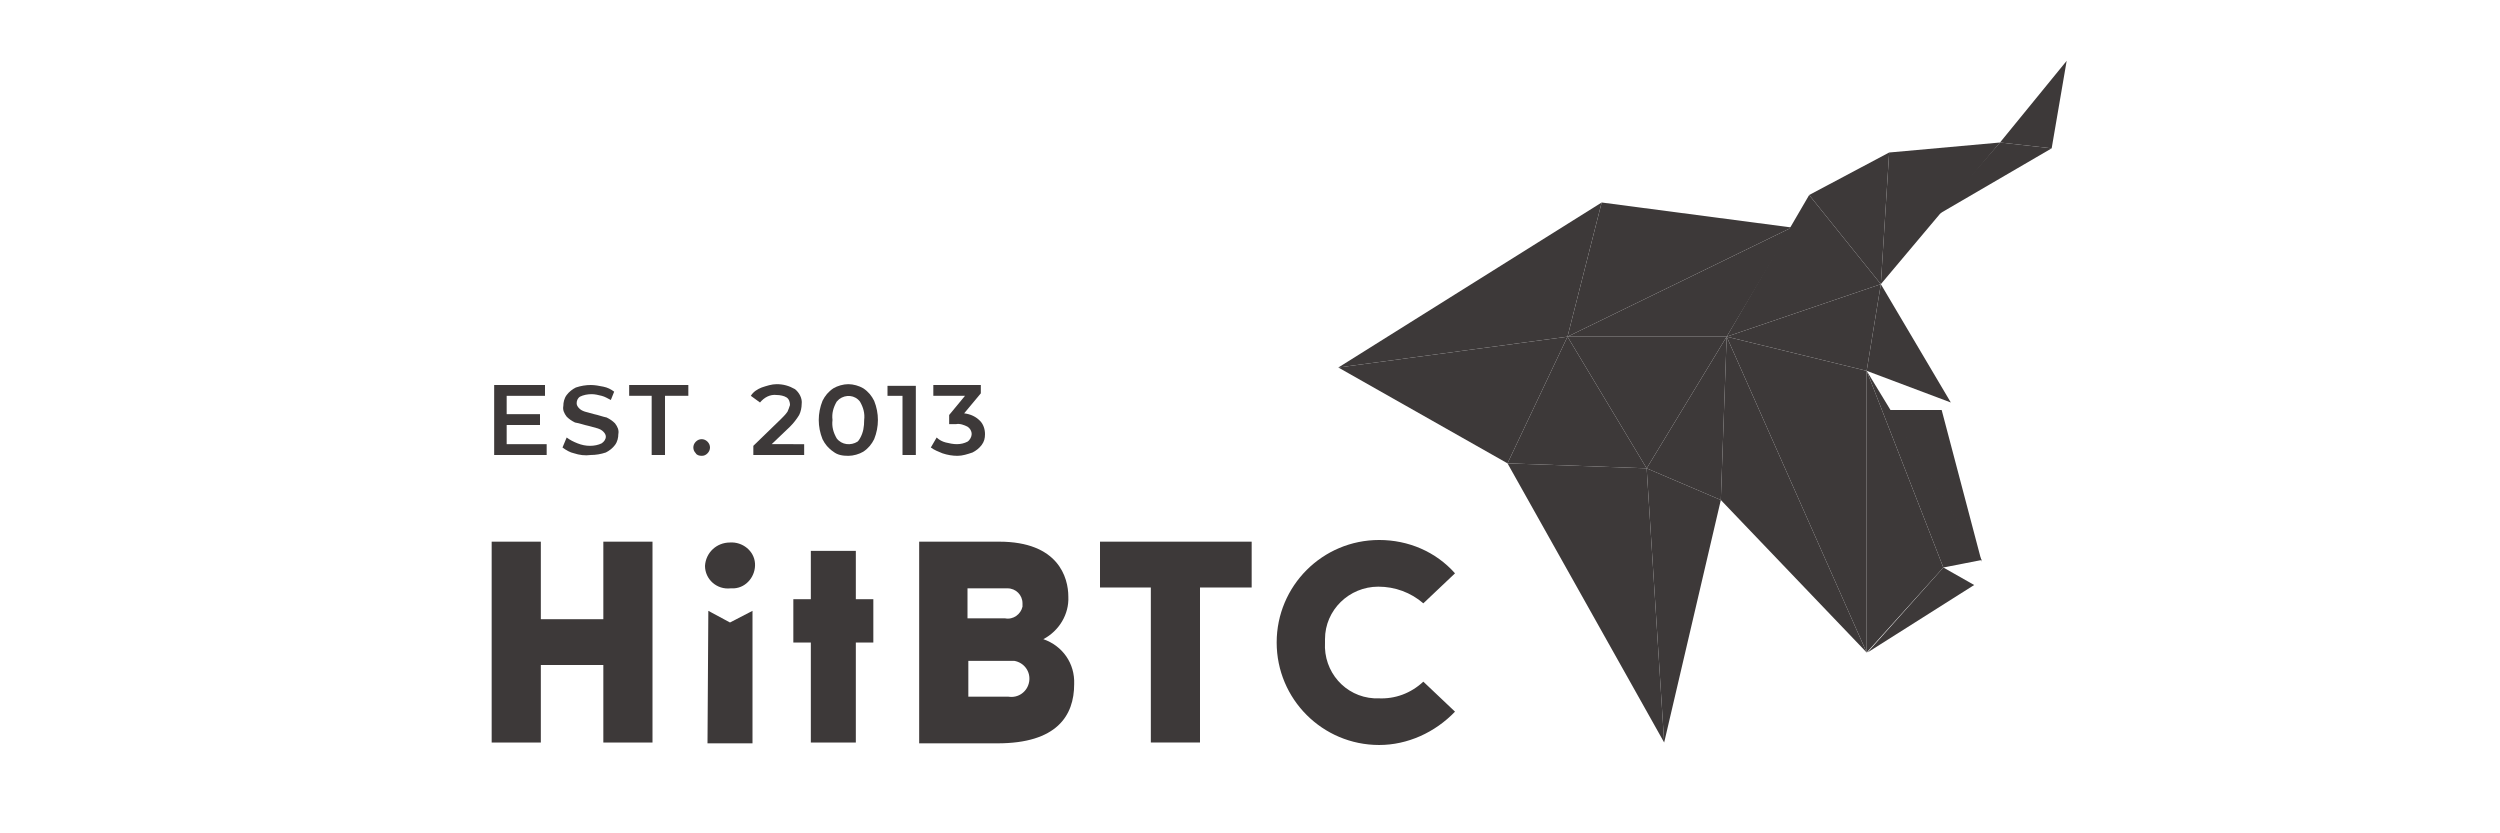 <?xml version="1.0" encoding="utf-8"?>
<!-- Generator: Adobe Illustrator 24.1.0, SVG Export Plug-In . SVG Version: 6.00 Build 0)  -->
<svg version="1.1" id="Ebene_1" xmlns="http://www.w3.org/2000/svg" xmlns:xlink="http://www.w3.org/1999/xlink" x="0px" y="0px"
	 width="300px" height="100px" viewBox="0 0 300 100" style="enable-background:new 0 0 300 100;" xml:space="preserve">
<style type="text/css">
	.st0{fill:#3d3939;}
</style>
<polygon class="st0" points="192.2,24.3 188.1,40.4 160.6,44.1 "/>
<polygon class="st0" points="206.5,60 197.6,56.2 199.7,89.1 "/>
<polygon class="st0" points="188.1,40.4 180.9,55.6 160.6,44.1 "/>
<polygon class="st0" points="197.6,56.2 180.9,55.6 199.7,89.1 "/>
<polygon class="st0" points="188.1,40.4 197.6,56.2 180.9,55.6 "/>
<polygon class="st0" points="192.2,24.3 215,27.3 188.1,40.4 "/>
<polygon class="st0" points="240,17.1 225.7,34.1 226.7,18.3 "/>
<polygon class="st0" points="240,17.1 248,7.3 246.2,17.8 "/>
<polygon class="st0" points="232.3,25.9 246.2,17.8 240,17.1 "/>
<polygon class="st0" points="206.5,60 207.2,40.4 197.6,56.2 "/>
<polygon class="st0" points="207.2,40.4 197.6,56.2 188.1,40.4 "/>
<polygon class="st0" points="215,27.3 207.2,40.4 188.1,40.4 "/>
<polyline class="st0" points="207.2,40.4 206.5,60 224,78.3 207.2,40.4 "/>
<polygon class="st0" points="233.2,68.1 224,44.5 224,78.3 "/>
<polygon class="st0" points="225.7,34.1 224,44.5 207.2,40.4 "/>
<polygon class="st0" points="234.1,48.3 224,44.5 225.7,34.1 "/>
<polygon class="st0" points="237.8,67.4 226.7,49.2 233,49.2 "/>
<polygon class="st0" points="217.1,23.4 225.7,34.1 226.7,18.3 "/>
<polygon class="st0" points="224,44.5 207.2,40.4 224,78.3 "/>
<path class="st0" d="M72.4,89.1v-9.3h-7.5v9.3H59V65h5.9v9.3h7.5V65h5.9v24.1H72.4z"/>
<path class="st0" d="M84.6,67.9c0.1-1.6,1.4-2.8,3-2.8c1.5-0.1,2.9,1,3,2.5c0.1,1.5-1,2.9-2.5,3c-0.1,0-0.3,0-0.4,0
	C86,70.8,84.6,69.5,84.6,67.9z M85,73.3l2.6,1.4l2.7-1.4v15.9h-5.4L85,73.3L85,73.3z"/>
<path class="st0" d="M102.7,89.1h-5.4v-12h-2.1v-5.2h2.1v-5.8h5.4v5.8h2.1v5.2h-2.1C102.7,77.1,102.7,89.1,102.7,89.1z"/>
<path class="st0" d="M119.9,65c7.1,0,8.3,4.3,8.3,6.6c0.1,2.1-1.1,4.1-3,5.1c2.3,0.8,3.8,2.9,3.7,5.4c0,3.8-2.1,7.1-9.2,7.1h-9.4V65
	H119.9z M116.2,74.2h4.4c1,0.2,1.9-0.5,2.1-1.4c0-0.1,0-0.2,0-0.4c0-1-0.8-1.8-1.8-1.8c-0.1,0-0.2,0-0.4,0h-4.4v3.7V74.2z
	 M116.2,83.6h4.8c1.2,0.2,2.3-0.6,2.5-1.8c0.2-1.2-0.6-2.3-1.8-2.5c-0.2,0-0.5,0-0.7,0h-4.8V83.6z"/>
<path class="st0" d="M144,89.1h-5.9V70.5H132V65h18.2v5.5H144V89.1z"/>
<path class="st0" d="M174.6,68.8l-3.8,3.6c-1.5-1.3-3.4-2-5.4-2c-3.5,0-6.4,2.8-6.4,6.3c0,0.1,0,0.3,0,0.4c-0.2,3.5,2.4,6.5,5.9,6.7
	c0.2,0,0.4,0,0.5,0c2,0.1,3.9-0.6,5.4-2l3.8,3.6c-2.4,2.5-5.7,4-9.1,4c-6.8,0-12.3-5.5-12.3-12.3c0-6.8,5.5-12.3,12.3-12.3
	C169,64.8,172.3,66.2,174.6,68.8z"/>
<polygon class="st0" points="233.2,68.1 236.9,70.2 224.1,78.3 "/>
<polygon class="st0" points="237.8,67.2 224,44.5 233.2,68.1 "/>
<polygon class="st0" points="217.1,23.4 207.2,40.4 225.7,34.1 "/>
<g>
	<path class="st0" d="M65.6,53.3v1.3h-6.3v-8.4h6.1v1.3h-4.6v2.2h4V51h-4v2.3H65.6z"/>
	<path class="st0" d="M68.9,54.4c-0.5-0.1-1-0.4-1.4-0.7l0.5-1.2c0.4,0.3,0.8,0.5,1.3,0.7c0.5,0.2,1,0.3,1.5,0.3
		c0.5,0,1-0.1,1.4-0.3c0.3-0.2,0.5-0.5,0.5-0.8c0-0.2-0.1-0.4-0.3-0.6c-0.2-0.2-0.4-0.3-0.7-0.4l-1.1-0.3c-0.5-0.1-1-0.3-1.6-0.4
		c-0.4-0.2-0.7-0.4-1-0.7c-0.3-0.4-0.5-0.8-0.4-1.3c0-0.4,0.1-0.9,0.4-1.3c0.3-0.4,0.7-0.7,1.1-0.9c0.6-0.2,1.2-0.3,1.8-0.3
		c0.5,0,1,0.1,1.5,0.2c0.5,0.1,0.9,0.3,1.3,0.6L73.3,48c-0.4-0.2-0.7-0.4-1.1-0.5c-0.4-0.1-0.8-0.2-1.2-0.2c-0.5,0-1,0.1-1.4,0.3
		c-0.3,0.2-0.4,0.5-0.4,0.8c0,0.2,0.1,0.4,0.3,0.6c0.2,0.2,0.4,0.3,0.7,0.4l1.1,0.3c0.5,0.1,1,0.3,1.5,0.4c0.4,0.2,0.7,0.4,1,0.7
		c0.3,0.4,0.5,0.8,0.4,1.3c0,0.4-0.1,0.9-0.4,1.3c-0.3,0.4-0.7,0.7-1.1,0.9c-0.6,0.2-1.2,0.3-1.8,0.3C70.2,54.7,69.5,54.6,68.9,54.4
		z"/>
	<path class="st0" d="M78.3,47.5h-2.8v-1.3h7.1v1.3h-2.8v7.1h-1.6V47.5z"/>
	<path class="st0" d="M83.5,54.4c-0.4-0.4-0.4-1,0-1.4c0.4-0.4,1-0.4,1.4,0c0.4,0.4,0.4,1,0,1.4c-0.2,0.2-0.4,0.3-0.7,0.3
		C83.9,54.7,83.6,54.6,83.5,54.4z"/>
	<path class="st0" d="M96.5,53.3v1.3h-6.1v-1.1l3.3-3.2c0.3-0.3,0.6-0.6,0.8-0.9c0.1-0.2,0.2-0.5,0.3-0.8c0-0.3-0.1-0.7-0.4-0.9
		c-0.3-0.2-0.8-0.3-1.2-0.3c-0.8-0.1-1.5,0.3-2,0.9l-1.1-0.8c0.3-0.5,0.8-0.8,1.3-1c0.6-0.2,1.2-0.4,1.8-0.4c0.8,0,1.5,0.2,2.2,0.6
		c0.5,0.4,0.9,1.1,0.8,1.8c0,0.4-0.1,0.9-0.3,1.3c-0.3,0.5-0.7,1-1.1,1.4l-2.2,2.1L96.5,53.3L96.5,53.3z"/>
	<path class="st0" d="M100,54.2c-0.6-0.4-1-0.9-1.3-1.5c-0.6-1.5-0.6-3.1,0-4.6c0.3-0.6,0.7-1.1,1.3-1.5c0.5-0.3,1.2-0.5,1.8-0.5
		c0.6,0,1.3,0.2,1.8,0.5c0.6,0.4,1,0.9,1.3,1.5c0.6,1.5,0.6,3.1,0,4.6c-0.3,0.6-0.7,1.1-1.3,1.5c-0.5,0.3-1.2,0.5-1.8,0.5
		C101.1,54.7,100.5,54.6,100,54.2z M103.2,52.6c0.4-0.7,0.5-1.4,0.5-2.2c0.1-0.8-0.1-1.5-0.5-2.2c-0.6-0.8-1.7-0.9-2.5-0.3
		c-0.1,0.1-0.2,0.2-0.3,0.3c-0.4,0.7-0.6,1.4-0.5,2.2c-0.1,0.8,0.1,1.5,0.5,2.2c0.6,0.8,1.7,0.9,2.5,0.4
		C103,52.9,103.1,52.8,103.2,52.6z"/>
	<path class="st0" d="M109.9,46.2v8.4h-1.6v-7.1h-1.8v-1.2H109.9L109.9,46.2z"/>
	<path class="st0" d="M117.6,50.5c0.4,0.4,0.6,1,0.6,1.6c0,0.5-0.1,0.9-0.4,1.3c-0.3,0.4-0.7,0.7-1.1,0.9c-0.6,0.2-1.2,0.4-1.8,0.4
		c-0.6,0-1.2-0.1-1.8-0.3c-0.5-0.2-1-0.4-1.4-0.7l0.7-1.2c0.3,0.3,0.7,0.5,1.1,0.6c0.4,0.1,0.9,0.2,1.3,0.2c0.5,0,0.9-0.1,1.3-0.3
		c0.3-0.2,0.5-0.6,0.5-0.9c0-0.4-0.2-0.7-0.5-0.9c-0.4-0.2-0.9-0.4-1.4-0.3h-0.8v-1.1l1.9-2.3h-3.8v-1.3h5.7v1l-2,2.4
		C116.5,49.7,117.1,50,117.6,50.5z"/>
</g>
</svg>
